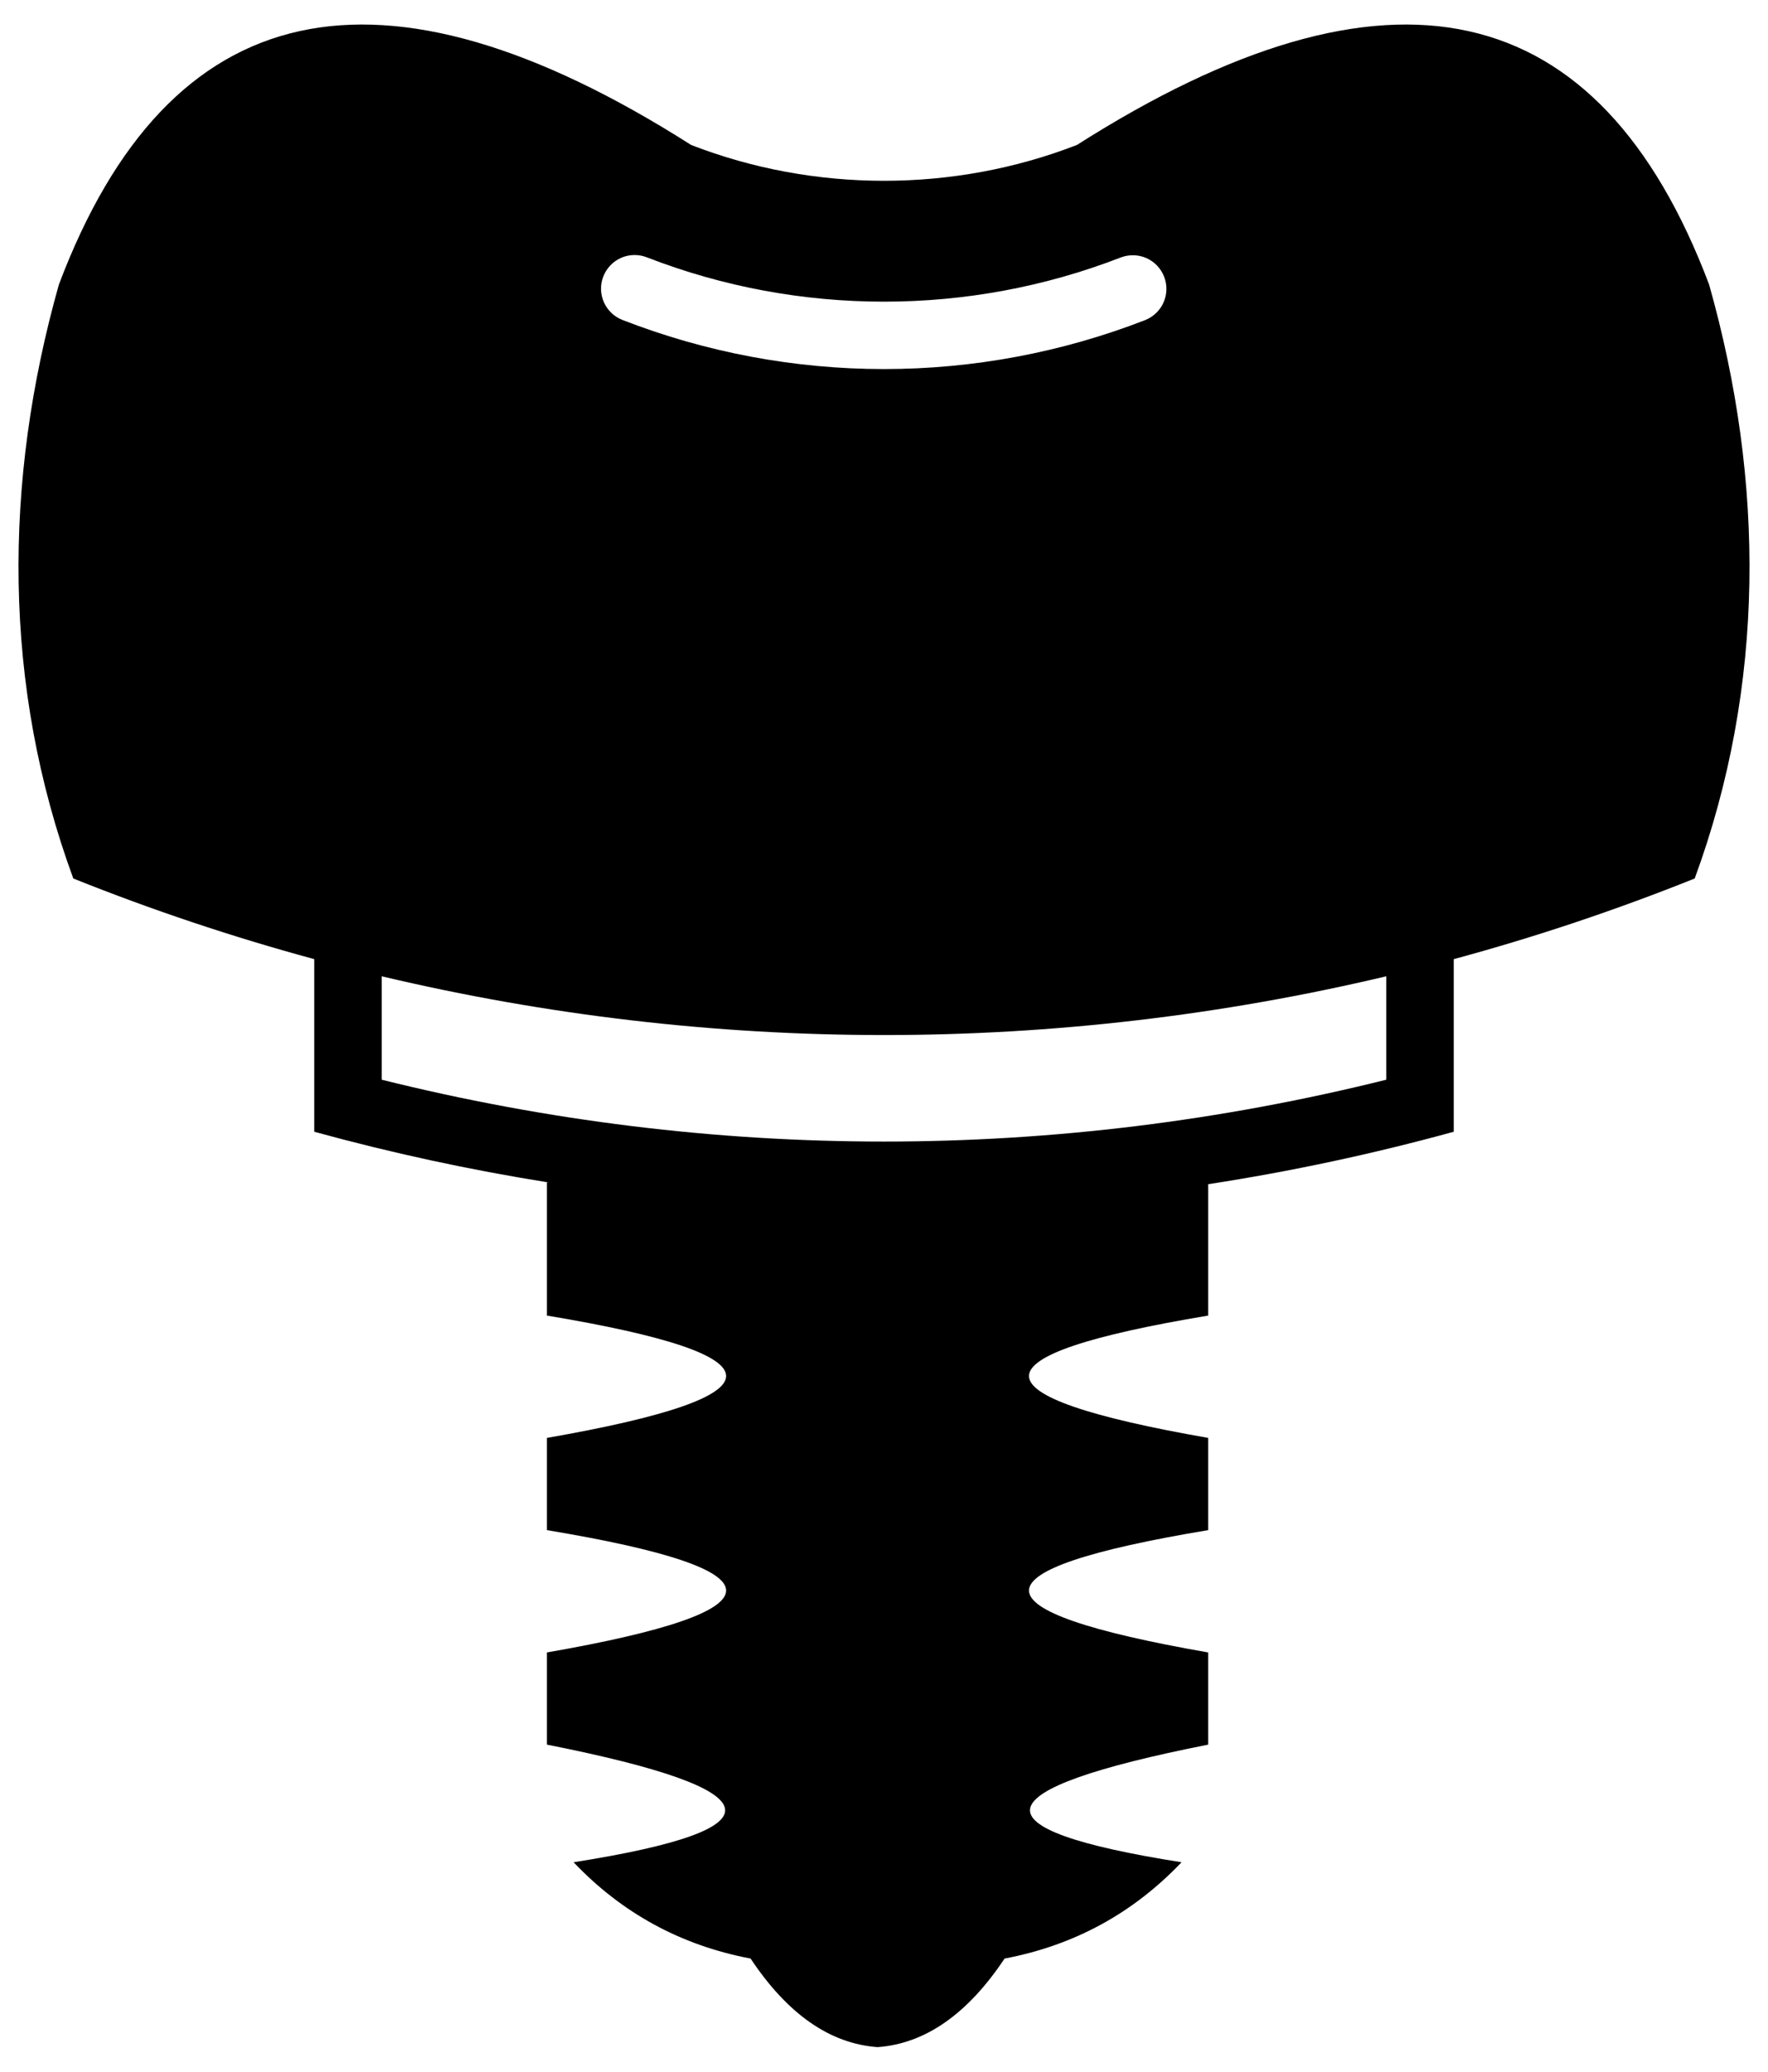 <svg width="35" height="41" viewBox="0 0 35 41" xmlns="http://www.w3.org/2000/svg">
<path fill-rule="evenodd" clip-rule="evenodd" d="M12.335 6.337C12.252 6.306 12.175 6.26 12.111 6.2C12.046 6.139 11.994 6.067 11.957 5.987C11.921 5.906 11.901 5.819 11.898 5.731C11.896 5.643 11.911 5.555 11.943 5.472C11.975 5.39 12.023 5.315 12.084 5.251C12.145 5.187 12.219 5.136 12.3 5.101C12.381 5.066 12.468 5.048 12.556 5.047C12.645 5.046 12.732 5.063 12.814 5.096C14.318 5.679 15.907 5.97 17.5 5.97C19.092 5.97 20.682 5.679 22.186 5.096C22.35 5.033 22.533 5.037 22.695 5.108C22.856 5.18 22.982 5.312 23.046 5.477C23.109 5.641 23.105 5.824 23.034 5.986C22.962 6.147 22.829 6.273 22.665 6.337C21.018 6.976 19.266 7.304 17.5 7.304C15.733 7.304 13.982 6.976 12.335 6.337ZM7.556 19.321C14.095 20.872 20.905 20.872 27.444 19.321V21.368C20.888 23 14.112 23 7.556 21.368V19.321ZM1.451 17.386C3.009 18.01 4.602 18.543 6.221 18.982V22.398C7.747 22.817 9.295 23.152 10.858 23.401H10.827V26.036C15.557 26.824 15.557 27.631 10.827 28.457V30.282C15.557 31.069 15.557 31.877 10.827 32.703V34.527C15.348 35.422 15.524 36.198 11.355 36.855C12.315 37.865 13.483 38.5 14.859 38.761C15.59 39.86 16.428 40.445 17.373 40.514C18.317 40.445 19.155 39.86 19.887 38.761C21.263 38.5 22.43 37.865 23.39 36.855C19.221 36.198 19.397 35.422 23.918 34.527V32.703C19.188 31.877 19.188 31.069 23.918 30.282V28.457C19.188 27.631 19.188 26.824 23.918 26.036V23.436C25.557 23.184 27.18 22.837 28.779 22.398V18.982C30.398 18.544 31.991 18.01 33.549 17.386C34.949 13.577 34.939 9.539 33.834 5.631C31.658 -0.134 27.486 -1.055 21.319 2.869C20.099 3.342 18.8 3.578 17.5 3.578C16.201 3.578 14.901 3.342 13.682 2.869C7.514 -1.055 3.342 -0.134 1.166 5.631C0.061 9.539 0.051 13.577 1.451 17.386Z"/>
</svg>
